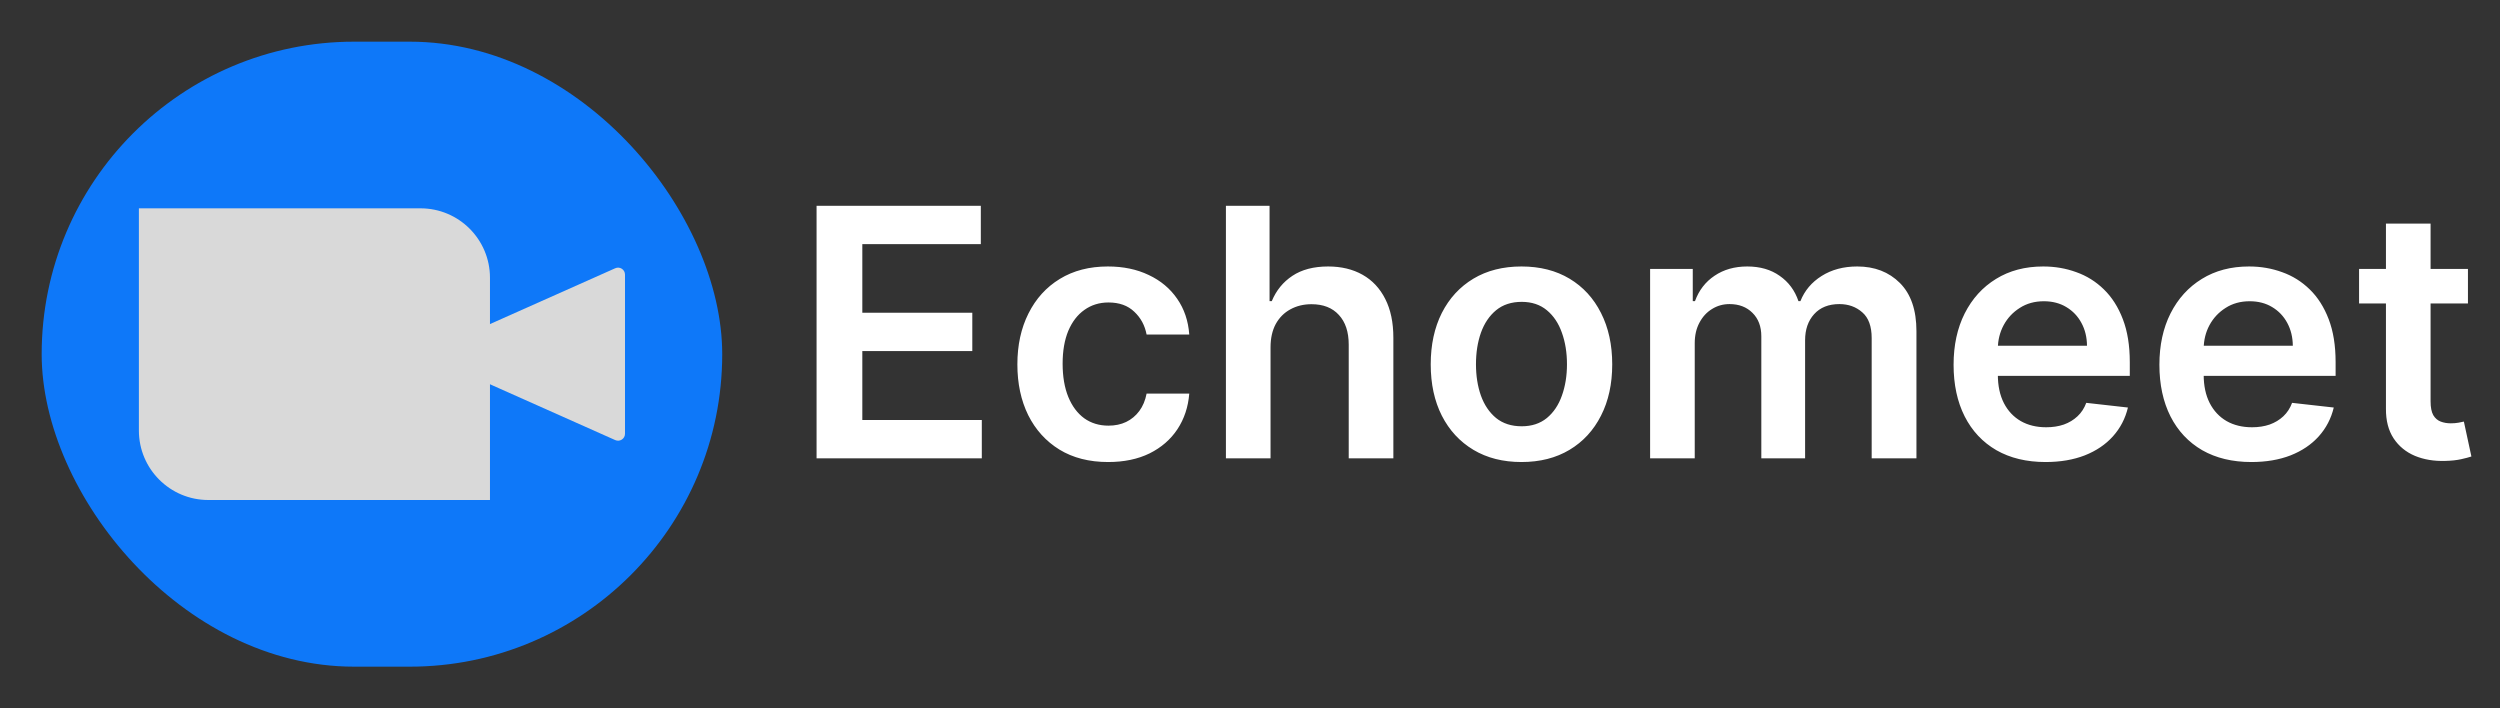 <svg width="180" height="51" viewBox="0 0 180 51" fill="none" xmlns="http://www.w3.org/2000/svg">
<rect x="0" y="0" width="180" height="51" fill="#333333" stroke="none"/>
<g clip-path="url(#clip0_1_14)">
<path d="M58.793 33V14.818H70.619V17.579H62.087V22.515H70.006V25.276H62.087V30.239H70.69V33H58.793ZM79.785 33.266C78.424 33.266 77.255 32.967 76.278 32.37C75.308 31.772 74.559 30.946 74.032 29.893C73.511 28.833 73.251 27.614 73.251 26.235C73.251 24.85 73.517 23.628 74.05 22.569C74.583 21.503 75.334 20.675 76.305 20.083C77.281 19.485 78.436 19.186 79.767 19.186C80.874 19.186 81.853 19.39 82.706 19.799C83.564 20.201 84.248 20.772 84.757 21.512C85.266 22.246 85.556 23.104 85.627 24.087H82.555C82.431 23.43 82.135 22.882 81.667 22.444C81.205 22 80.587 21.778 79.812 21.778C79.155 21.778 78.578 21.956 78.08 22.311C77.583 22.66 77.196 23.163 76.917 23.82C76.645 24.477 76.509 25.264 76.509 26.182C76.509 27.111 76.645 27.91 76.917 28.579C77.19 29.242 77.571 29.754 78.063 30.115C78.56 30.47 79.143 30.647 79.812 30.647C80.285 30.647 80.708 30.559 81.081 30.381C81.46 30.198 81.777 29.934 82.031 29.591C82.286 29.248 82.46 28.83 82.555 28.339H85.627C85.55 29.304 85.266 30.159 84.774 30.905C84.283 31.645 83.614 32.225 82.768 32.645C81.922 33.059 80.927 33.266 79.785 33.266ZM91.479 25.01V33H88.266V14.818H91.408V21.681H91.568C91.888 20.911 92.382 20.305 93.051 19.861C93.725 19.411 94.584 19.186 95.625 19.186C96.572 19.186 97.398 19.384 98.102 19.781C98.806 20.177 99.351 20.758 99.736 21.521C100.126 22.284 100.322 23.217 100.322 24.317V33H97.108V24.815C97.108 23.897 96.871 23.184 96.398 22.675C95.93 22.16 95.273 21.903 94.427 21.903C93.859 21.903 93.35 22.027 92.9 22.276C92.456 22.518 92.107 22.87 91.852 23.332C91.604 23.794 91.479 24.353 91.479 25.01ZM109.546 33.266C108.214 33.266 107.06 32.973 106.083 32.387C105.107 31.802 104.349 30.982 103.811 29.928C103.278 28.875 103.012 27.644 103.012 26.235C103.012 24.826 103.278 23.592 103.811 22.533C104.349 21.474 105.107 20.651 106.083 20.065C107.06 19.479 108.214 19.186 109.546 19.186C110.877 19.186 112.032 19.479 113.008 20.065C113.985 20.651 114.739 21.474 115.272 22.533C115.811 23.592 116.08 24.826 116.08 26.235C116.08 27.644 115.811 28.875 115.272 29.928C114.739 30.982 113.985 31.802 113.008 32.387C112.032 32.973 110.877 33.266 109.546 33.266ZM109.563 30.692C110.286 30.692 110.889 30.494 111.375 30.097C111.86 29.695 112.221 29.156 112.458 28.481C112.7 27.806 112.822 27.055 112.822 26.226C112.822 25.392 112.7 24.637 112.458 23.962C112.221 23.282 111.86 22.74 111.375 22.338C110.889 21.935 110.286 21.734 109.563 21.734C108.824 21.734 108.208 21.935 107.717 22.338C107.232 22.74 106.868 23.282 106.625 23.962C106.388 24.637 106.27 25.392 106.27 26.226C106.27 27.055 106.388 27.806 106.625 28.481C106.868 29.156 107.232 29.695 107.717 30.097C108.208 30.494 108.824 30.692 109.563 30.692ZM118.808 33V19.364H121.879V21.681H122.039C122.323 20.899 122.794 20.29 123.451 19.852C124.108 19.408 124.892 19.186 125.803 19.186C126.727 19.186 127.505 19.411 128.138 19.861C128.777 20.305 129.227 20.911 129.488 21.681H129.63C129.931 20.923 130.44 20.32 131.157 19.87C131.879 19.414 132.734 19.186 133.722 19.186C134.977 19.186 136.001 19.583 136.794 20.376C137.587 21.169 137.984 22.326 137.984 23.847V33H134.761V24.344C134.761 23.498 134.536 22.879 134.086 22.489C133.636 22.092 133.086 21.894 132.435 21.894C131.66 21.894 131.053 22.137 130.615 22.622C130.183 23.101 129.967 23.726 129.967 24.495V33H126.815V24.211C126.815 23.507 126.602 22.944 126.176 22.524C125.756 22.104 125.205 21.894 124.525 21.894C124.063 21.894 123.643 22.012 123.264 22.249C122.885 22.48 122.584 22.808 122.359 23.234C122.134 23.655 122.021 24.146 122.021 24.708V33H118.808ZM147.281 33.266C145.914 33.266 144.733 32.982 143.739 32.414C142.75 31.84 141.99 31.029 141.457 29.982C140.924 28.928 140.658 27.688 140.658 26.262C140.658 24.859 140.924 23.628 141.457 22.569C141.996 21.503 142.747 20.675 143.712 20.083C144.677 19.485 145.81 19.186 147.112 19.186C147.953 19.186 148.746 19.322 149.492 19.595C150.243 19.861 150.906 20.275 151.48 20.837C152.06 21.4 152.516 22.116 152.847 22.986C153.179 23.85 153.345 24.88 153.345 26.075V27.061H142.167V24.895H150.264C150.258 24.279 150.125 23.732 149.864 23.252C149.604 22.767 149.24 22.385 148.772 22.107C148.311 21.829 147.772 21.69 147.157 21.69C146.5 21.69 145.923 21.849 145.426 22.169C144.928 22.483 144.541 22.897 144.263 23.412C143.99 23.921 143.851 24.48 143.845 25.09V26.981C143.845 27.774 143.99 28.454 144.28 29.023C144.57 29.585 144.976 30.017 145.497 30.319C146.017 30.615 146.627 30.763 147.325 30.763C147.793 30.763 148.216 30.698 148.595 30.567C148.974 30.431 149.302 30.233 149.58 29.973C149.859 29.712 150.069 29.39 150.211 29.005L153.211 29.342C153.022 30.135 152.661 30.828 152.128 31.42C151.602 32.006 150.927 32.461 150.104 32.787C149.281 33.106 148.34 33.266 147.281 33.266ZM162.1 33.266C160.733 33.266 159.552 32.982 158.558 32.414C157.57 31.84 156.809 31.029 156.276 29.982C155.744 28.928 155.477 27.688 155.477 26.262C155.477 24.859 155.744 23.628 156.276 22.569C156.815 21.503 157.567 20.675 158.531 20.083C159.496 19.485 160.63 19.186 161.932 19.186C162.772 19.186 163.565 19.322 164.311 19.595C165.063 19.861 165.725 20.275 166.3 20.837C166.88 21.4 167.335 22.116 167.667 22.986C167.998 23.85 168.164 24.88 168.164 26.075V27.061H156.987V24.895H165.083C165.077 24.279 164.944 23.732 164.684 23.252C164.423 22.767 164.059 22.385 163.592 22.107C163.13 21.829 162.592 21.69 161.976 21.69C161.319 21.69 160.742 21.849 160.245 22.169C159.748 22.483 159.36 22.897 159.082 23.412C158.81 23.921 158.671 24.48 158.665 25.09V26.981C158.665 27.774 158.81 28.454 159.1 29.023C159.39 29.585 159.795 30.017 160.316 30.319C160.837 30.615 161.446 30.763 162.145 30.763C162.612 30.763 163.035 30.698 163.414 30.567C163.793 30.431 164.122 30.233 164.4 29.973C164.678 29.712 164.888 29.39 165.03 29.005L168.031 29.342C167.841 30.135 167.48 30.828 166.948 31.42C166.421 32.006 165.746 32.461 164.923 32.787C164.101 33.106 163.16 33.266 162.1 33.266ZM177.692 19.364V21.849H169.853V19.364H177.692ZM171.788 16.097H175.002V28.898C175.002 29.331 175.067 29.662 175.197 29.893C175.333 30.118 175.511 30.271 175.73 30.354C175.949 30.437 176.192 30.479 176.458 30.479C176.659 30.479 176.843 30.464 177.008 30.434C177.18 30.405 177.31 30.378 177.399 30.354L177.941 32.867C177.769 32.926 177.523 32.991 177.204 33.062C176.89 33.133 176.505 33.175 176.05 33.186C175.245 33.21 174.52 33.089 173.875 32.822C173.229 32.55 172.717 32.13 172.339 31.562C171.966 30.994 171.782 30.283 171.788 29.431V16.097Z" fill="white"/>
<rect x="3" y="3" width="49" height="45" rx="22.5" fill="#0E78F9"/>
<path d="M10 15H30.278C33.039 15 35.278 17.239 35.278 20V36H15C12.239 36 10 33.761 10 31V15Z" fill="#D9D9D9"/>
<path d="M31.441 25.957C31.046 25.78 31.046 25.22 31.441 25.043L44.296 19.314C44.627 19.166 45 19.408 45 19.77V31.23C45 31.592 44.627 31.834 44.296 31.686L31.441 25.957Z" fill="#D9D9D9"/>
</g>
<defs>
<clipPath id="clip0_1_14">
<rect width="180" height="51" fill="white"/>
</clipPath>
</defs>
</svg>
